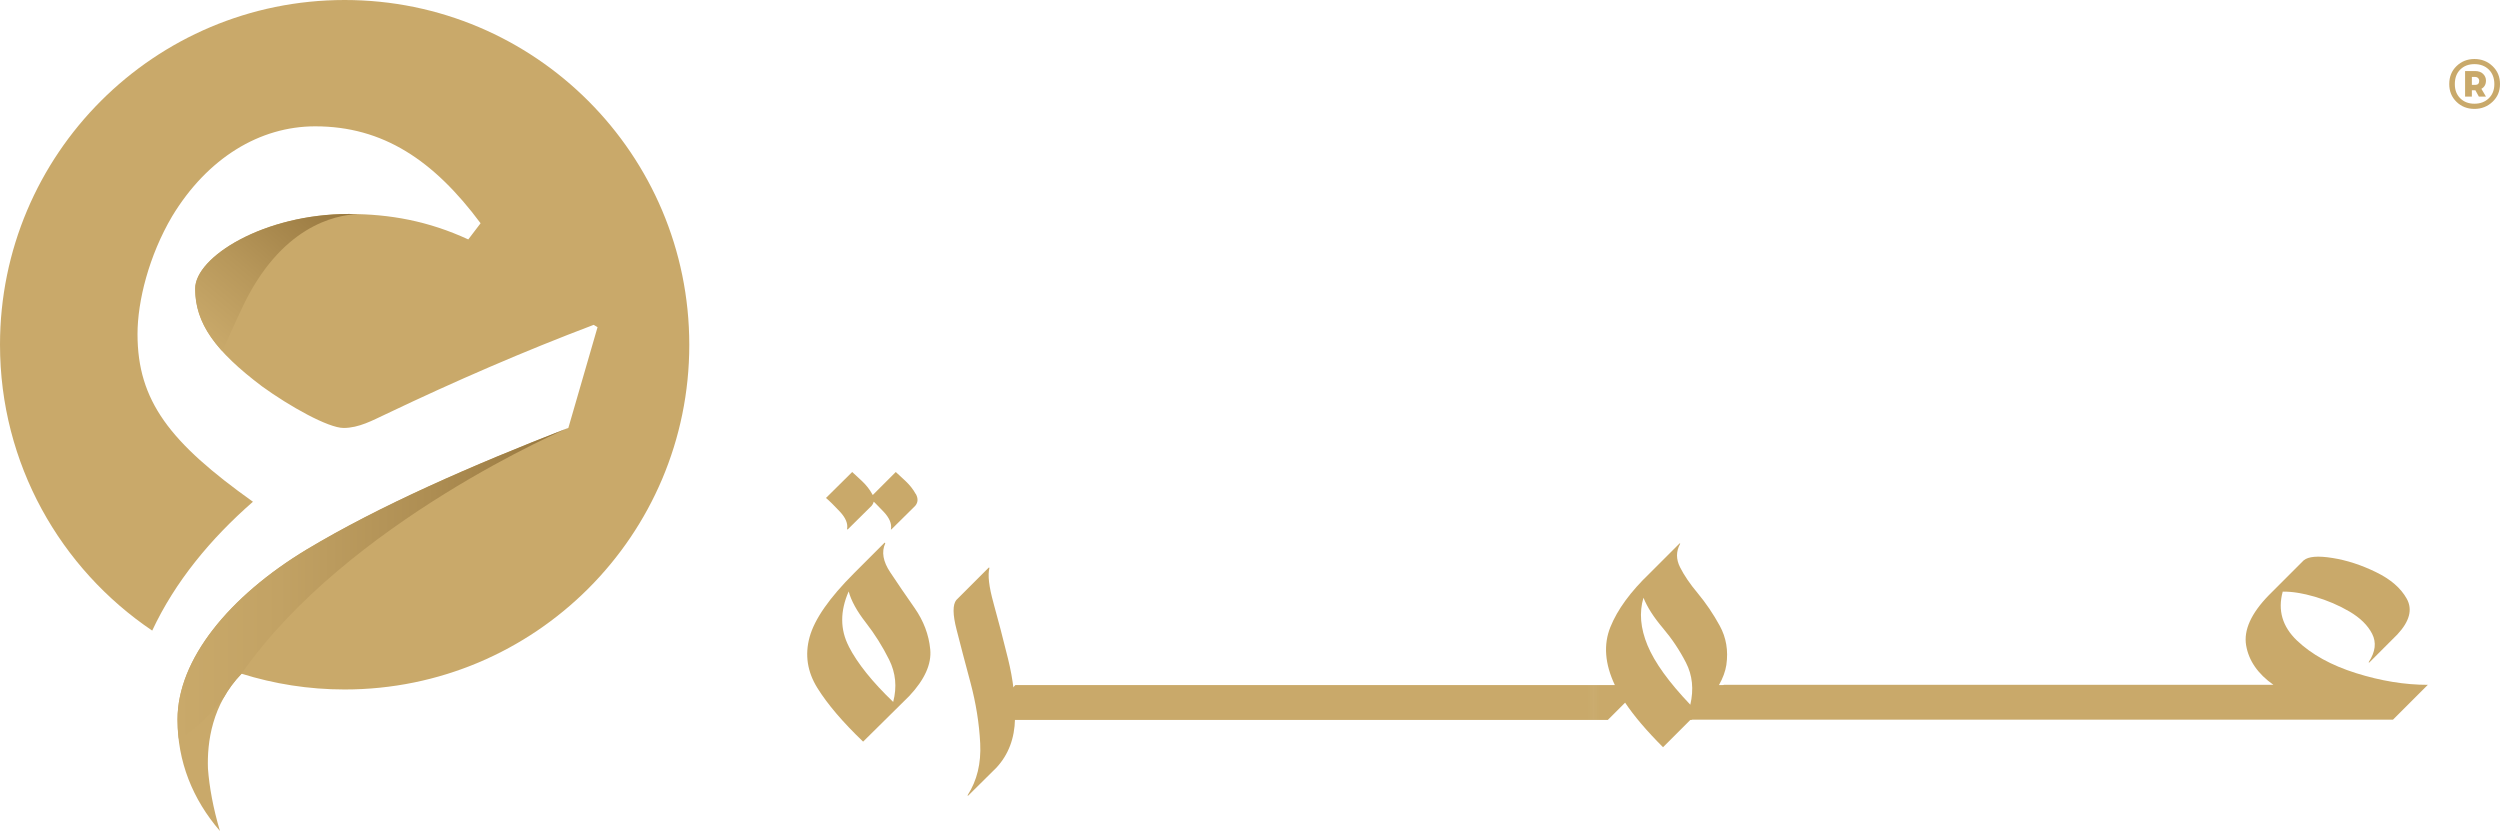 <?xml version="1.0" encoding="UTF-8"?>
<svg id="a"
    xmlns="http://www.w3.org/2000/svg"
    xmlns:xlink="http://www.w3.org/1999/xlink" viewBox="0 0 375.79 124.89">
    <defs>
        <pattern id="b" x="0" y="0" width="234.97" height="234.97" patternTransform="translate(-1057.21 -1173.64) scale(.92)" patternUnits="userSpaceOnUse" viewBox="0 0 234.97 234.97">
            <rect y="0" width="234.97" height="234.97" style="fill:none; stroke-width:0px;"/>
            <rect x="0" width="234.97" height="234.97" style="fill:#c9a96a; stroke-width:0px;"/>
        </pattern>
        <pattern id="c" patternTransform="translate(-1170 -1060.84) scale(.92)" xlink:href="#b"/>
        <linearGradient id="d" x1="26.69" y1="87.67" x2="85.44" y2="87.67" gradientUnits="userSpaceOnUse">
            <stop offset="0" stop-color="#c9a96a"/>
            <stop offset=".26" stop-color="#c2a264"/>
            <stop offset=".64" stop-color="#ae8e53"/>
            <stop offset="1" stop-color="#96763e"/>
        </linearGradient>
        <linearGradient id="e" x1="30.41" y1="50.24" x2="48.94" y2="28.16" gradientUnits="userSpaceOnUse">
            <stop offset="0" stop-color="#c9a96a"/>
            <stop offset=".4" stop-color="#b7975a"/>
            <stop offset="1" stop-color="#96763e"/>
        </linearGradient>
    </defs>
    <path d="m122.87,103.42c-1.52-2.44-1.91-4.99-1.17-7.67.74-2.68,2.96-5.87,6.66-9.57l4.59-4.59s.05-.03.08,0c.03.03.04.05.04.08-.59,1.28-.34,2.73.75,4.36,1.08,1.63,2.3,3.42,3.66,5.36,1.35,1.94,2.14,4.01,2.35,6.22.22,2.21-.84,4.55-3.16,7.02-2.6,2.55-4.91,4.84-6.93,6.85-3.06-2.93-5.35-5.62-6.87-8.06Zm8.23-29.16c-.37-.68-.87-1.32-1.51-1.93-.64-.61-1.14-1.07-1.49-1.38l-3.94,3.9c.54.46,1.24,1.15,2.1,2.07s1.22,1.79,1.07,2.6c0,.03.01.05.04.08.03,0,.05-.01.08-.04l3.56-3.52c.43-.51.47-1.1.1-1.78Zm-3.52,22.91c1.31,2.55,3.54,5.33,6.68,8.34.59-2.25.38-4.36-.61-6.35-.99-1.99-2.16-3.85-3.5-5.57s-2.2-3.28-2.58-4.69c-1.3,2.96-1.3,5.72.02,8.27Zm10.07-22.91c-.37-.68-.87-1.32-1.51-1.93-.64-.61-1.14-1.07-1.49-1.38l-3.9,3.9c.51.46,1.2,1.15,2.07,2.07.87.92,1.24,1.79,1.11,2.6-.03.03-.03.05,0,.08.03,0,.05-.01.08-.04l3.56-3.52c.43-.51.47-1.1.1-1.78Z" style="fill:url(#b); stroke-width:0px;"/>
    <path d="m149.34,90.66c.69,2.48,1.42,5.26,2.18,8.36.77,3.1,1.12,6.12,1.05,9.05-.06,2.93-.99,5.37-2.78,7.31l-4.25,4.21s-.05.03-.08,0c-.03,0-.03-.03,0-.08,1.4-2.17,2.03-4.76,1.88-7.77-.15-3.01-.64-6.04-1.45-9.09-.82-3.05-1.52-5.72-2.1-8-.59-2.28-.6-3.77-.04-4.46l4.86-4.86s.05-.03.08,0c.03,0,.04.01.04.04-.28,1.05-.08,2.81.61,5.28Z" style="fill:url(#b); stroke-width:0px;"/>
    <path d="m258.4,102.98h1.88l-6.05,5.24h-.15l-4.1,4.1c-2.45-2.45-4.35-4.68-5.7-6.7l-2.6,2.6h-94.29l5.24-5.24h90.11c-1.51-3.19-1.73-6.1-.67-8.73,1.06-2.63,3.03-5.32,5.91-8.08l4.48-4.48s.05-.03.08,0c.03.03.03.05,0,.08-.61,1.12-.61,2.29,0,3.5.61,1.21,1.49,2.51,2.64,3.88,1.25,1.51,2.36,3.14,3.33,4.92.97,1.77,1.3,3.73.99,5.88-.15.97-.52,1.98-1.11,3.02Zm-10.75-5.97c1.07,2.58,3.22,5.55,6.43,8.92.54-2.32.32-4.43-.65-6.32-.97-1.89-2.13-3.62-3.48-5.21-1.38-1.63-2.35-3.15-2.91-4.55-.66,2.2-.46,4.58.61,7.16Z" style="fill:url(#b); stroke-width:0px;"/>
    <path d="m341.73,102.94c-2.35-1.66-3.71-3.64-4.1-5.93s.75-4.81,3.41-7.54l5.24-5.24c.71-.59,2.15-.71,4.31-.36,2.16.34,4.34,1.05,6.54,2.12,2.21,1.07,3.76,2.41,4.65,4.02.89,1.61.42,3.39-1.42,5.36l-4.21,4.21s-.05.03-.08,0c-.03-.03-.03-.05,0-.08,1-1.53,1.16-2.94.5-4.23-.66-1.29-1.8-2.4-3.41-3.35-1.61-.94-3.34-1.68-5.19-2.22-1.85-.54-3.46-.79-4.84-.77-.77,2.81-.05,5.26,2.14,7.35,2.19,2.09,5.15,3.73,8.88,4.9,3.73,1.17,7.32,1.76,10.79,1.76l-5.24,5.24h-105.8l5.21-5.24h82.6Z" style="fill:url(#b); stroke-width:0px;"/>
    <path d="m51.81,0C23.19,0,0,23.19,0,51.81c0,17.9,9.08,33.67,22.88,42.98,3.43-7.35,8.79-13.82,15.14-19.37-12.49-8.9-17.35-15.15-17.35-25.21,0-4.97,1.73-11.8,5.2-17.69,5.32-8.79,13.19-13.53,21.51-13.53,10.18,0,17.81,5.09,24.86,14.57l-1.85,2.43c-6.01-2.77-11.8-3.82-17.93-3.82-12.84,0-23.13,6.48-23.13,11.22,0,5.21,3.01,9.37,10.06,14.69,4.16,3.01,9.95,6.25,12.26,6.25s4.39-1.16,6.36-2.08c10.41-4.97,20.82-9.48,31.23-13.42l.58.35-4.39,15.15c-14.57,5.67-28.33,11.68-39.32,18.27-11.68,7.05-19.43,16.54-19.43,25.56,0,6.31,2.26,11.97,6.38,16.75-1.03-3.48-1.59-6.58-1.8-9.36-.15-3.93.59-9.67,5.05-14.28,4.89,1.53,10.09,2.37,15.49,2.37,28.61,0,51.81-23.19,51.81-51.81S80.42,0,51.81,0Z" style="fill:url(#c); stroke-width:0px;"/>
    <path d="m85.44,64.31c-14.57,5.67-28.33,11.68-39.32,18.27-11.68,7.05-19.43,16.54-19.43,25.56,0,.98.06,1.94.17,2.88,1.69-.72,3.96-2.64,6.77-6.15.69-1.25,1.58-2.47,2.69-3.62,15.88-22.81,49.12-36.94,49.12-36.94Z" style="fill:url(#d); stroke-width:0px;"/>
    <path d="m53.74,32.19c-.42-.01-.84-.03-1.26-.03-12.84,0-23.13,6.48-23.13,11.22,0,3.37,1.27,6.3,4.07,9.39.78-1.75,1.74-3.85,2.91-6.36,5.81-12.46,14.1-14.09,17.41-14.22Z" style="fill:url(#e); stroke-width:0px;"/>
    <path d="m158.75,60.55c-3.82,3.34-9.04,5-15.68,5s-11.83-1.65-15.59-4.96c-3.76-3.31-5.64-8.35-5.64-15.12V8.87h12.86v36.52c0,3.23.73,5.65,2.2,7.26,1.47,1.61,3.52,2.42,6.17,2.42s4.71-.81,6.21-2.42c1.5-1.61,2.25-3.98,2.25-7.11V8.87h12.95v36.52c0,6.83-1.91,11.88-5.73,15.16Z" style="fill:#fff; stroke:#fff; stroke-miterlimit:10;"/>
    <path d="m169.23,64.44l10.04-57.32h2.38l14.36,26.52h.79l14.36-26.52h2.29l10.04,57.32h-13.3l-4.05-25.17h-.79l-8.02,16.67h-1.94l-8.02-16.67h-.7l-4.05,25.17h-13.39Z" style="fill:#fff; stroke:#fff; stroke-miterlimit:10;"/>
    <path d="m230.63,64.44V8.87h18.59c6.22,0,11.23,1.47,15.02,4.41,3.79,2.94,5.68,7.19,5.68,12.74,0,3.65-.9,6.88-2.69,9.69-1.79,2.81-4.18,4.82-7.18,6.03l11.01,22.71h-13.48l-9.16-19.37h-4.93v19.37h-12.86Zm12.86-28.42h4.58c2.64,0,4.79-.74,6.43-2.22,1.64-1.48,2.47-3.6,2.47-6.35s-.81-4.89-2.42-6.27c-1.62-1.38-3.77-2.06-6.47-2.06h-4.58v16.91Z" style="fill:#fff; stroke:#fff; stroke-miterlimit:10;"/>
    <path d="m273.18,64.44l21.93-57.32h2.55l22.02,57.32h-13.65l-1.85-5.72h-15.59l-1.85,5.72h-13.56Zm17.97-12.62h10.48l-5.02-15.96h-.53l-4.93,15.96Z" style="fill:#fff; stroke:#fff; stroke-miterlimit:10;"/>
    <path d="m324.26,64.44V8.87h12.86v22.71h14.98V8.87h12.86v55.58h-12.86v-22.79h-14.98v22.79h-12.86Z" style="fill:#fff; stroke:#fff; stroke-miterlimit:10;"/>
    <path d="m374.67,15.3c-.75.71-1.65,1.07-2.72,1.07s-1.97-.35-2.7-1.06c-.73-.71-1.09-1.6-1.09-2.68s.36-1.98,1.09-2.69c.73-.71,1.63-1.07,2.7-1.07s1.98.36,2.72,1.07c.75.71,1.12,1.61,1.12,2.69s-.37,1.96-1.12,2.67Zm-2.72.29c.87,0,1.59-.27,2.15-.81.56-.54.84-1.25.84-2.14s-.28-1.65-.84-2.19c-.56-.54-1.27-.81-2.15-.81s-1.58.27-2.13.81c-.55.54-.82,1.27-.82,2.19s.28,1.61.83,2.15,1.26.8,2.12.8Zm-1.41-1.07v-3.84h1.5c.51,0,.91.14,1.2.42.29.28.44.62.44,1.01,0,.57-.23.99-.69,1.24l.69,1.17h-1.07l-.52-.95h-.53v.95h-1.02Zm1.02-1.76h.5c.4,0,.6-.2.6-.6,0-.18-.06-.33-.18-.44-.12-.11-.26-.16-.42-.16h-.5v1.21Z" style="fill:url(#b); stroke-width:0px;"/>
</svg>